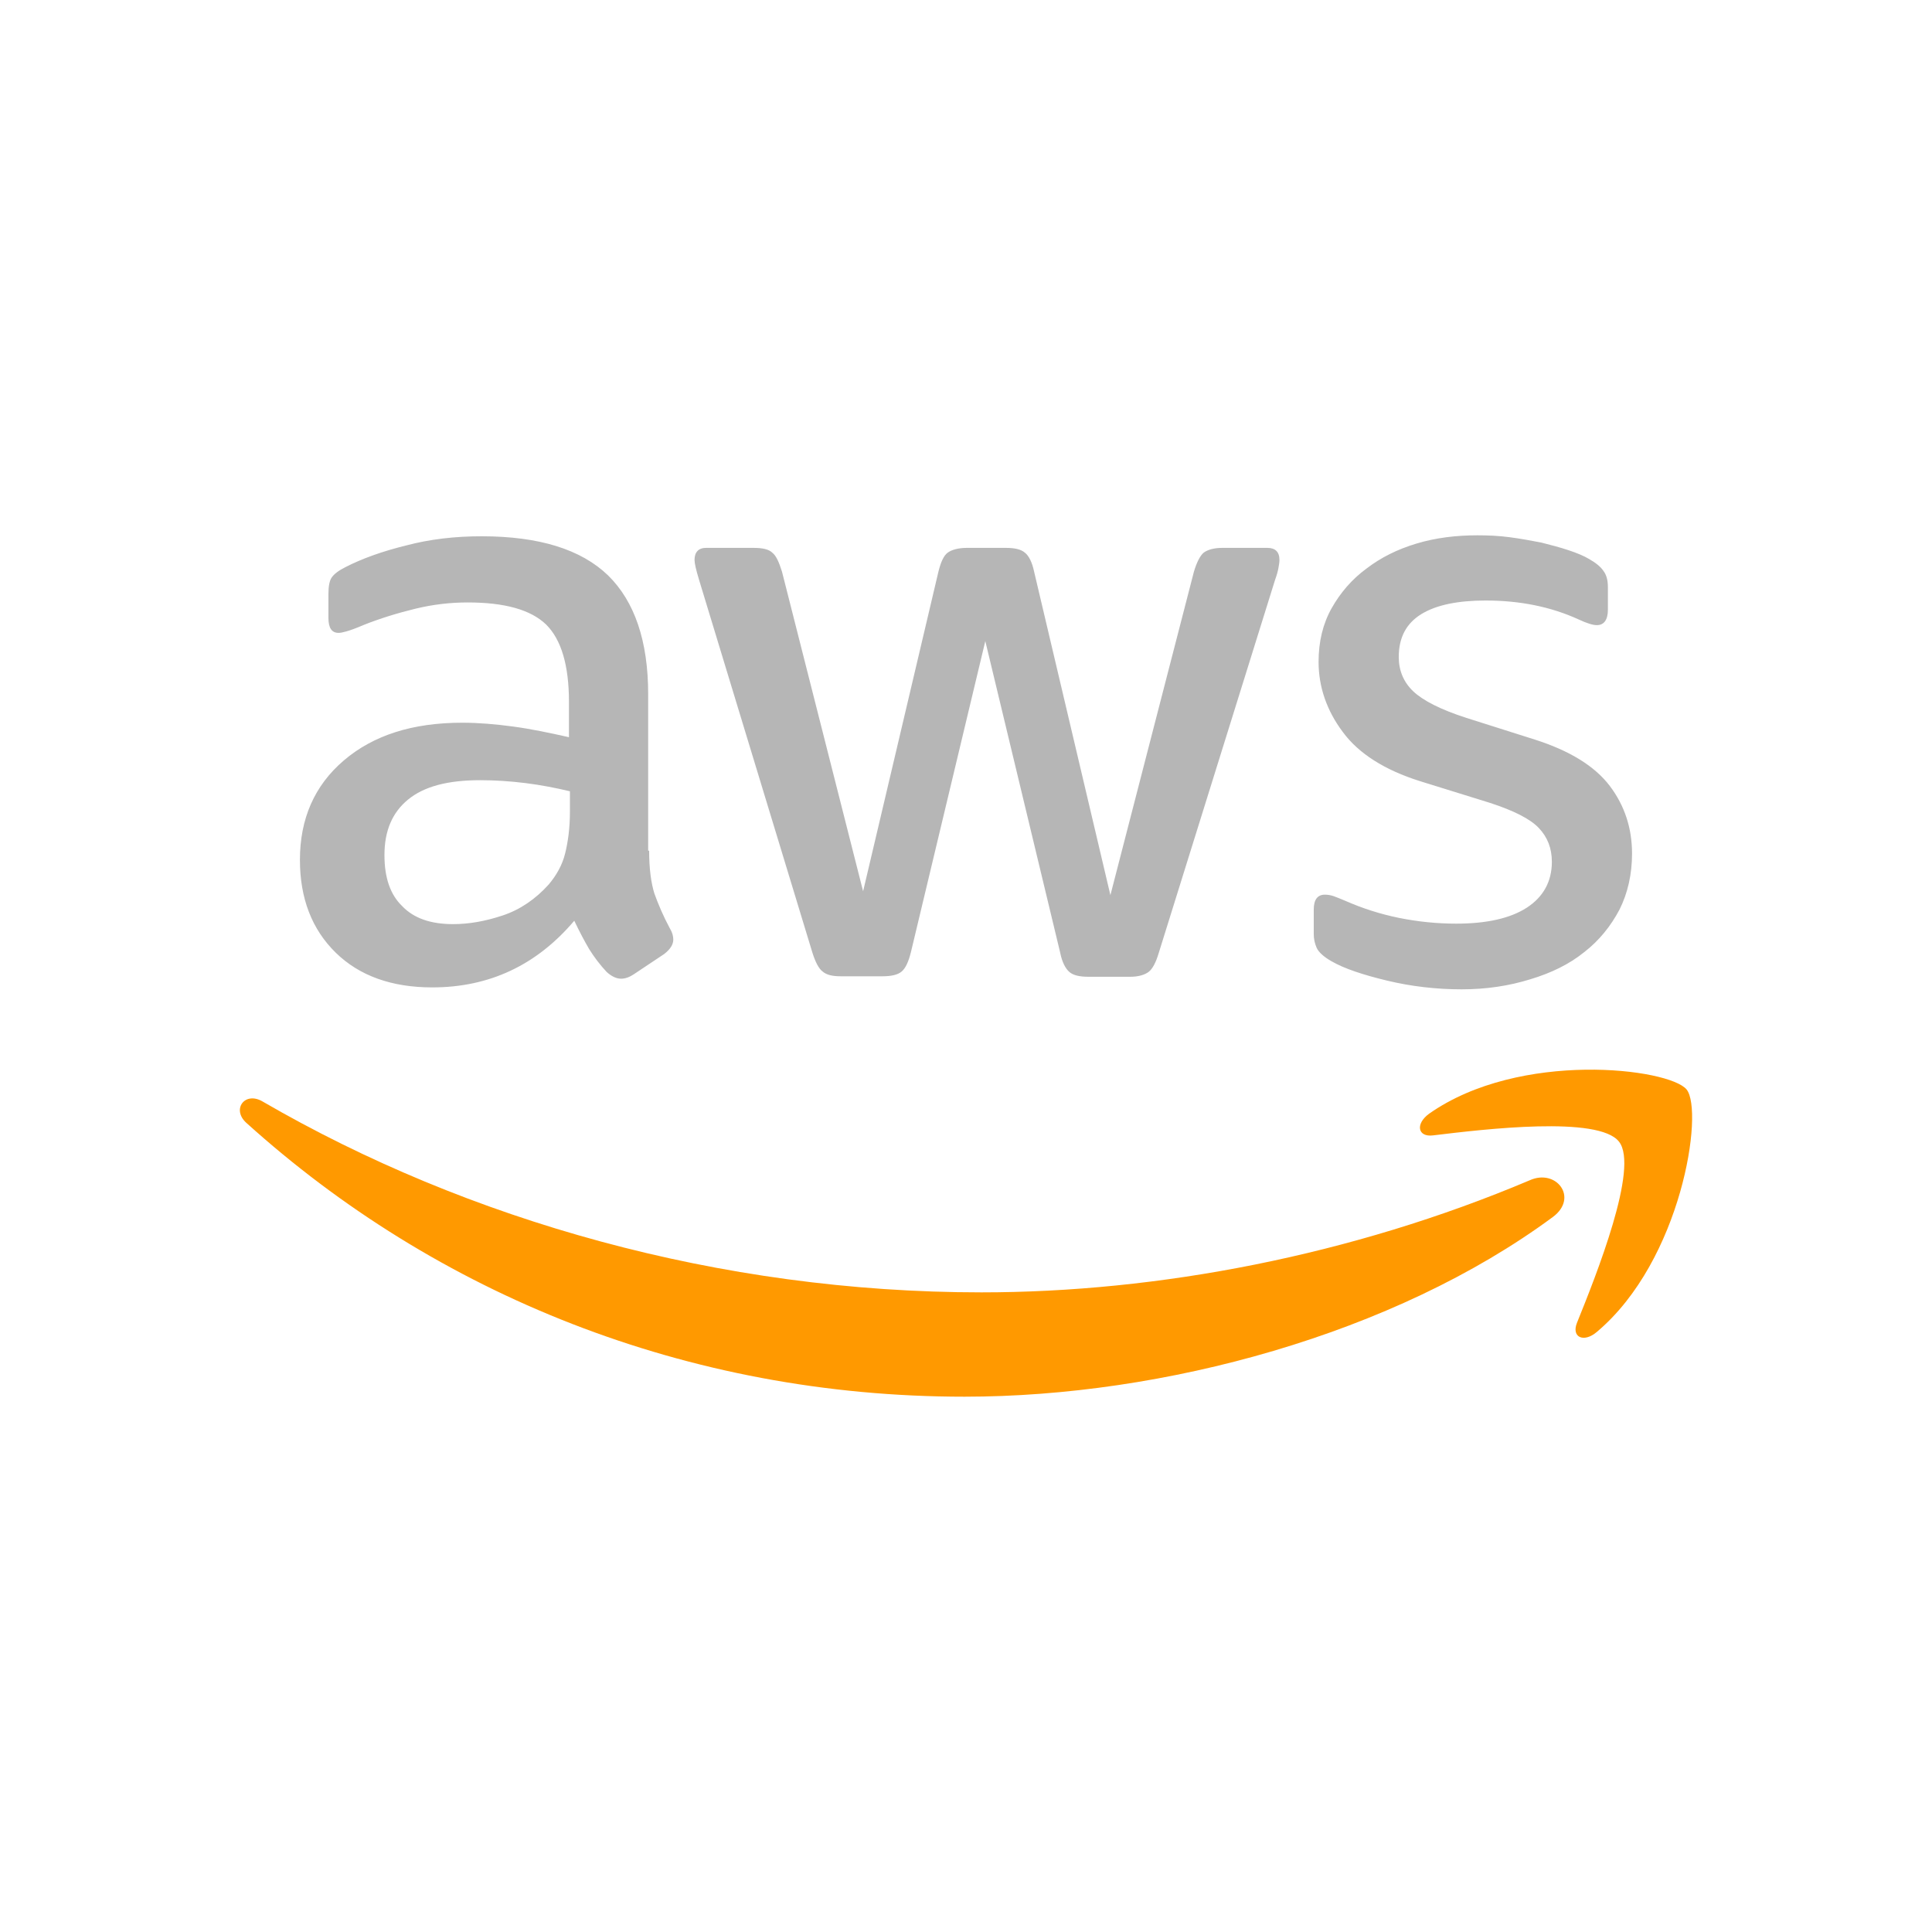 <svg xmlns="http://www.w3.org/2000/svg" xmlns:xlink="http://www.w3.org/1999/xlink" version="1.1" style="enable-background:new 0 0 304 182;" xml:space="preserve" width="400" height="400"><rect id="backgroundrect" width="100%" height="100%" x="0" y="0" fill="none" stroke="none" class="" style=""/>
<style type="text/css">
	.st0{fill:#b6b6b6;}
	.st1{fill-rule:evenodd;clip-rule:evenodd;fill:#FF9900;}
</style>

<g class="currentLayer" style=""><title>Layer 1</title>
	
	
<g class="selected"><path class="st0" d="M134.397,176.13 c0,3.7 0.4,6.7 1.1,8.9 c0.8,2.2 1.8,4.6 3.2,7.2 c0.5,0.8 0.7,1.6 0.7,2.3 c0,1 -0.6,2 -1.9,3 l-6.3,4.2 c-0.9,0.6 -1.8,0.9 -2.6,0.9 c-1,0 -2,-0.5 -3,-1.4 C124.197,199.73 122.997,198.13 121.997,196.53 c-1,-1.7 -2,-3.6 -3.1,-5.9 c-7.8,9.2 -17.6,13.8 -29.4,13.8 c-8.4,0 -15.1,-2.4 -20,-7.2 c-4.9,-4.8 -7.4,-11.2 -7.4,-19.2 c0,-8.5 3,-15.4 9.1,-20.6 c6.1,-5.2 14.2,-7.8 24.5,-7.8 c3.4,0 6.9,0.3 10.6,0.8 c3.7,0.5 7.5,1.3 11.5,2.2 v-7.3 c0,-7.6 -1.6,-12.9 -4.7,-16 c-3.2,-3.1 -8.6,-4.6 -16.3,-4.6 c-3.5,0 -7.1,0.4 -10.8,1.3 c-3.7,0.9 -7.3,2 -10.8,3.4 c-1.6,0.7 -2.8,1.1 -3.5,1.3 c-0.7,0.2 -1.2,0.3 -1.6,0.3 c-1.4,0 -2.1,-1 -2.1,-3.1 v-4.9 c0,-1.6 0.2,-2.8 0.7,-3.5 c0.5,-0.7 1.4,-1.4 2.8,-2.1 c3.5,-1.8 7.7,-3.3 12.6,-4.5 c4.9,-1.3 10.1,-1.9 15.6,-1.9 c11.9,0 20.6,2.7 26.2,8.1 c5.5,5.4 8.3,13.6 8.3,24.6 V176.13 zM93.797,191.33 c3.3,0 6.7,-0.6 10.3,-1.8 c3.6,-1.2 6.8,-3.4 9.5,-6.4 c1.6,-1.9 2.8,-4 3.4,-6.4 c0.6,-2.4 1,-5.3 1,-8.7 v-4.2 c-2.9,-0.7 -6,-1.3 -9.2,-1.7 c-3.2,-0.4 -6.3,-0.6 -9.4,-0.6 c-6.7,0 -11.6,1.3 -14.9,4 c-3.3,2.7 -4.9,6.5 -4.9,11.5 c0,4.7 1.2,8.2 3.7,10.6 C85.697,190.13 89.197,191.33 93.797,191.33 zM174.097,202.13 c-1.8,0 -3,-0.3 -3.8,-1 c-0.8,-0.6 -1.5,-2 -2.1,-3.9 L144.697,119.93 c-0.6,-2 -0.9,-3.3 -0.9,-4 c0,-1.6 0.8,-2.5 2.4,-2.5 h9.8 c1.9,0 3.2,0.3 3.9,1 c0.8,0.6 1.4,2 2,3.9 l16.8,66.2 l15.6,-66.2 c0.5,-2 1.1,-3.3 1.9,-3.9 c0.8,-0.6 2.2,-1 4,-1 h8 c1.9,0 3.2,0.3 4,1 c0.8,0.6 1.5,2 1.9,3.9 l15.8,67 l17.3,-67 c0.6,-2 1.3,-3.3 2,-3.9 c0.8,-0.6 2.1,-1 3.9,-1 h9.3 c1.6,0 2.5,0.8 2.5,2.5 c0,0.5 -0.1,1 -0.2,1.6 c-0.1,0.6 -0.3,1.4 -0.7,2.5 l-24.1,77.3 c-0.6,2 -1.3,3.3 -2.1,3.9 c-0.8,0.6 -2.1,1 -3.8,1 h-8.6 c-1.9,0 -3.2,-0.3 -4,-1 c-0.8,-0.7 -1.5,-2 -1.9,-4 L203.997,132.73 l-15.4,64.4 c-0.5,2 -1.1,3.3 -1.9,4 c-0.8,0.7 -2.2,1 -4,1 H174.097 zM302.597,204.83 c-5.2,0 -10.4,-0.6 -15.4,-1.8 c-5,-1.2 -8.9,-2.5 -11.5,-4 c-1.6,-0.9 -2.7,-1.9 -3.1,-2.8 c-0.4,-0.9 -0.6,-1.9 -0.6,-2.8 v-5.1 c0,-2.1 0.8,-3.1 2.3,-3.1 c0.6,0 1.2,0.1 1.8,0.3 c0.6,0.2 1.5,0.6 2.5,1 c3.4,1.5 7.1,2.7 11,3.5 c4,0.8 7.9,1.2 11.9,1.2 c6.3,0 11.2,-1.1 14.6,-3.3 c3.4,-2.2 5.2,-5.4 5.2,-9.5 c0,-2.8 -0.9,-5.1 -2.7,-7 c-1.8,-1.9 -5.2,-3.6 -10.1,-5.2 L293.997,161.73 c-7.3,-2.3 -12.7,-5.7 -16,-10.2 c-3.3,-4.4 -5,-9.3 -5,-14.5 c0,-4.2 0.9,-7.9 2.7,-11.1 c1.8,-3.2 4.2,-6 7.2,-8.2 c3,-2.3 6.4,-4 10.4,-5.2 c4,-1.2 8.2,-1.7 12.6,-1.7 c2.2,0 4.5,0.1 6.7,0.4 c2.3,0.3 4.4,0.7 6.5,1.1 c2,0.5 3.9,1 5.7,1.6 c1.8,0.6 3.2,1.2 4.2,1.8 c1.4,0.8 2.4,1.6 3,2.5 c0.6,0.8 0.9,1.9 0.9,3.3 v4.7 c0,2.1 -0.8,3.2 -2.3,3.2 c-0.8,0 -2.1,-0.4 -3.8,-1.2 c-5.7,-2.6 -12.1,-3.9 -19.2,-3.9 c-5.7,0 -10.2,0.9 -13.3,2.8 c-3.1,1.9 -4.7,4.8 -4.7,8.9 c0,2.8 1,5.2 3,7.1 c2,1.9 5.7,3.8 11,5.5 l14.2,4.5 c7.2,2.3 12.4,5.5 15.5,9.6 c3.1,4.1 4.6,8.8 4.6,14 c0,4.3 -0.9,8.2 -2.6,11.6 c-1.8,3.4 -4.2,6.4 -7.3,8.8 c-3.1,2.5 -6.8,4.3 -11.1,5.6 C312.397,204.13 307.697,204.83 302.597,204.83 z" id="svg_2"/><g id="svg_3" class="">
		<path class="st1" d="M321.497,251.97 c-32.9,24.3 -80.7,37.2 -121.8,37.2 c-57.6,0 -109.5,-21.3 -148.7,-56.7 c-3.1,-2.8 -0.3,-6.6 3.4,-4.4 c42.4,24.6 94.7,39.5 148.8,39.5 c36.5,0 76.6,-7.6 113.5,-23.2 C322.197,241.87 326.897,247.97 321.497,251.97 z" id="svg_4"/>
		<path class="st1" d="M335.197,236.37 c-4.2,-5.4 -27.8,-2.6 -38.5,-1.3 c-3.2,0.4 -3.7,-2.4 -0.8,-4.5 c18.8,-13.2 49.7,-9.4 53.3,-5 c3.6,4.5 -1,35.4 -18.6,50.2 c-2.7,2.3 -5.3,1.1 -4.1,-1.9 C330.497,263.97 339.397,241.67 335.197,236.37 z" id="svg_5"/>
	</g></g></g></svg>